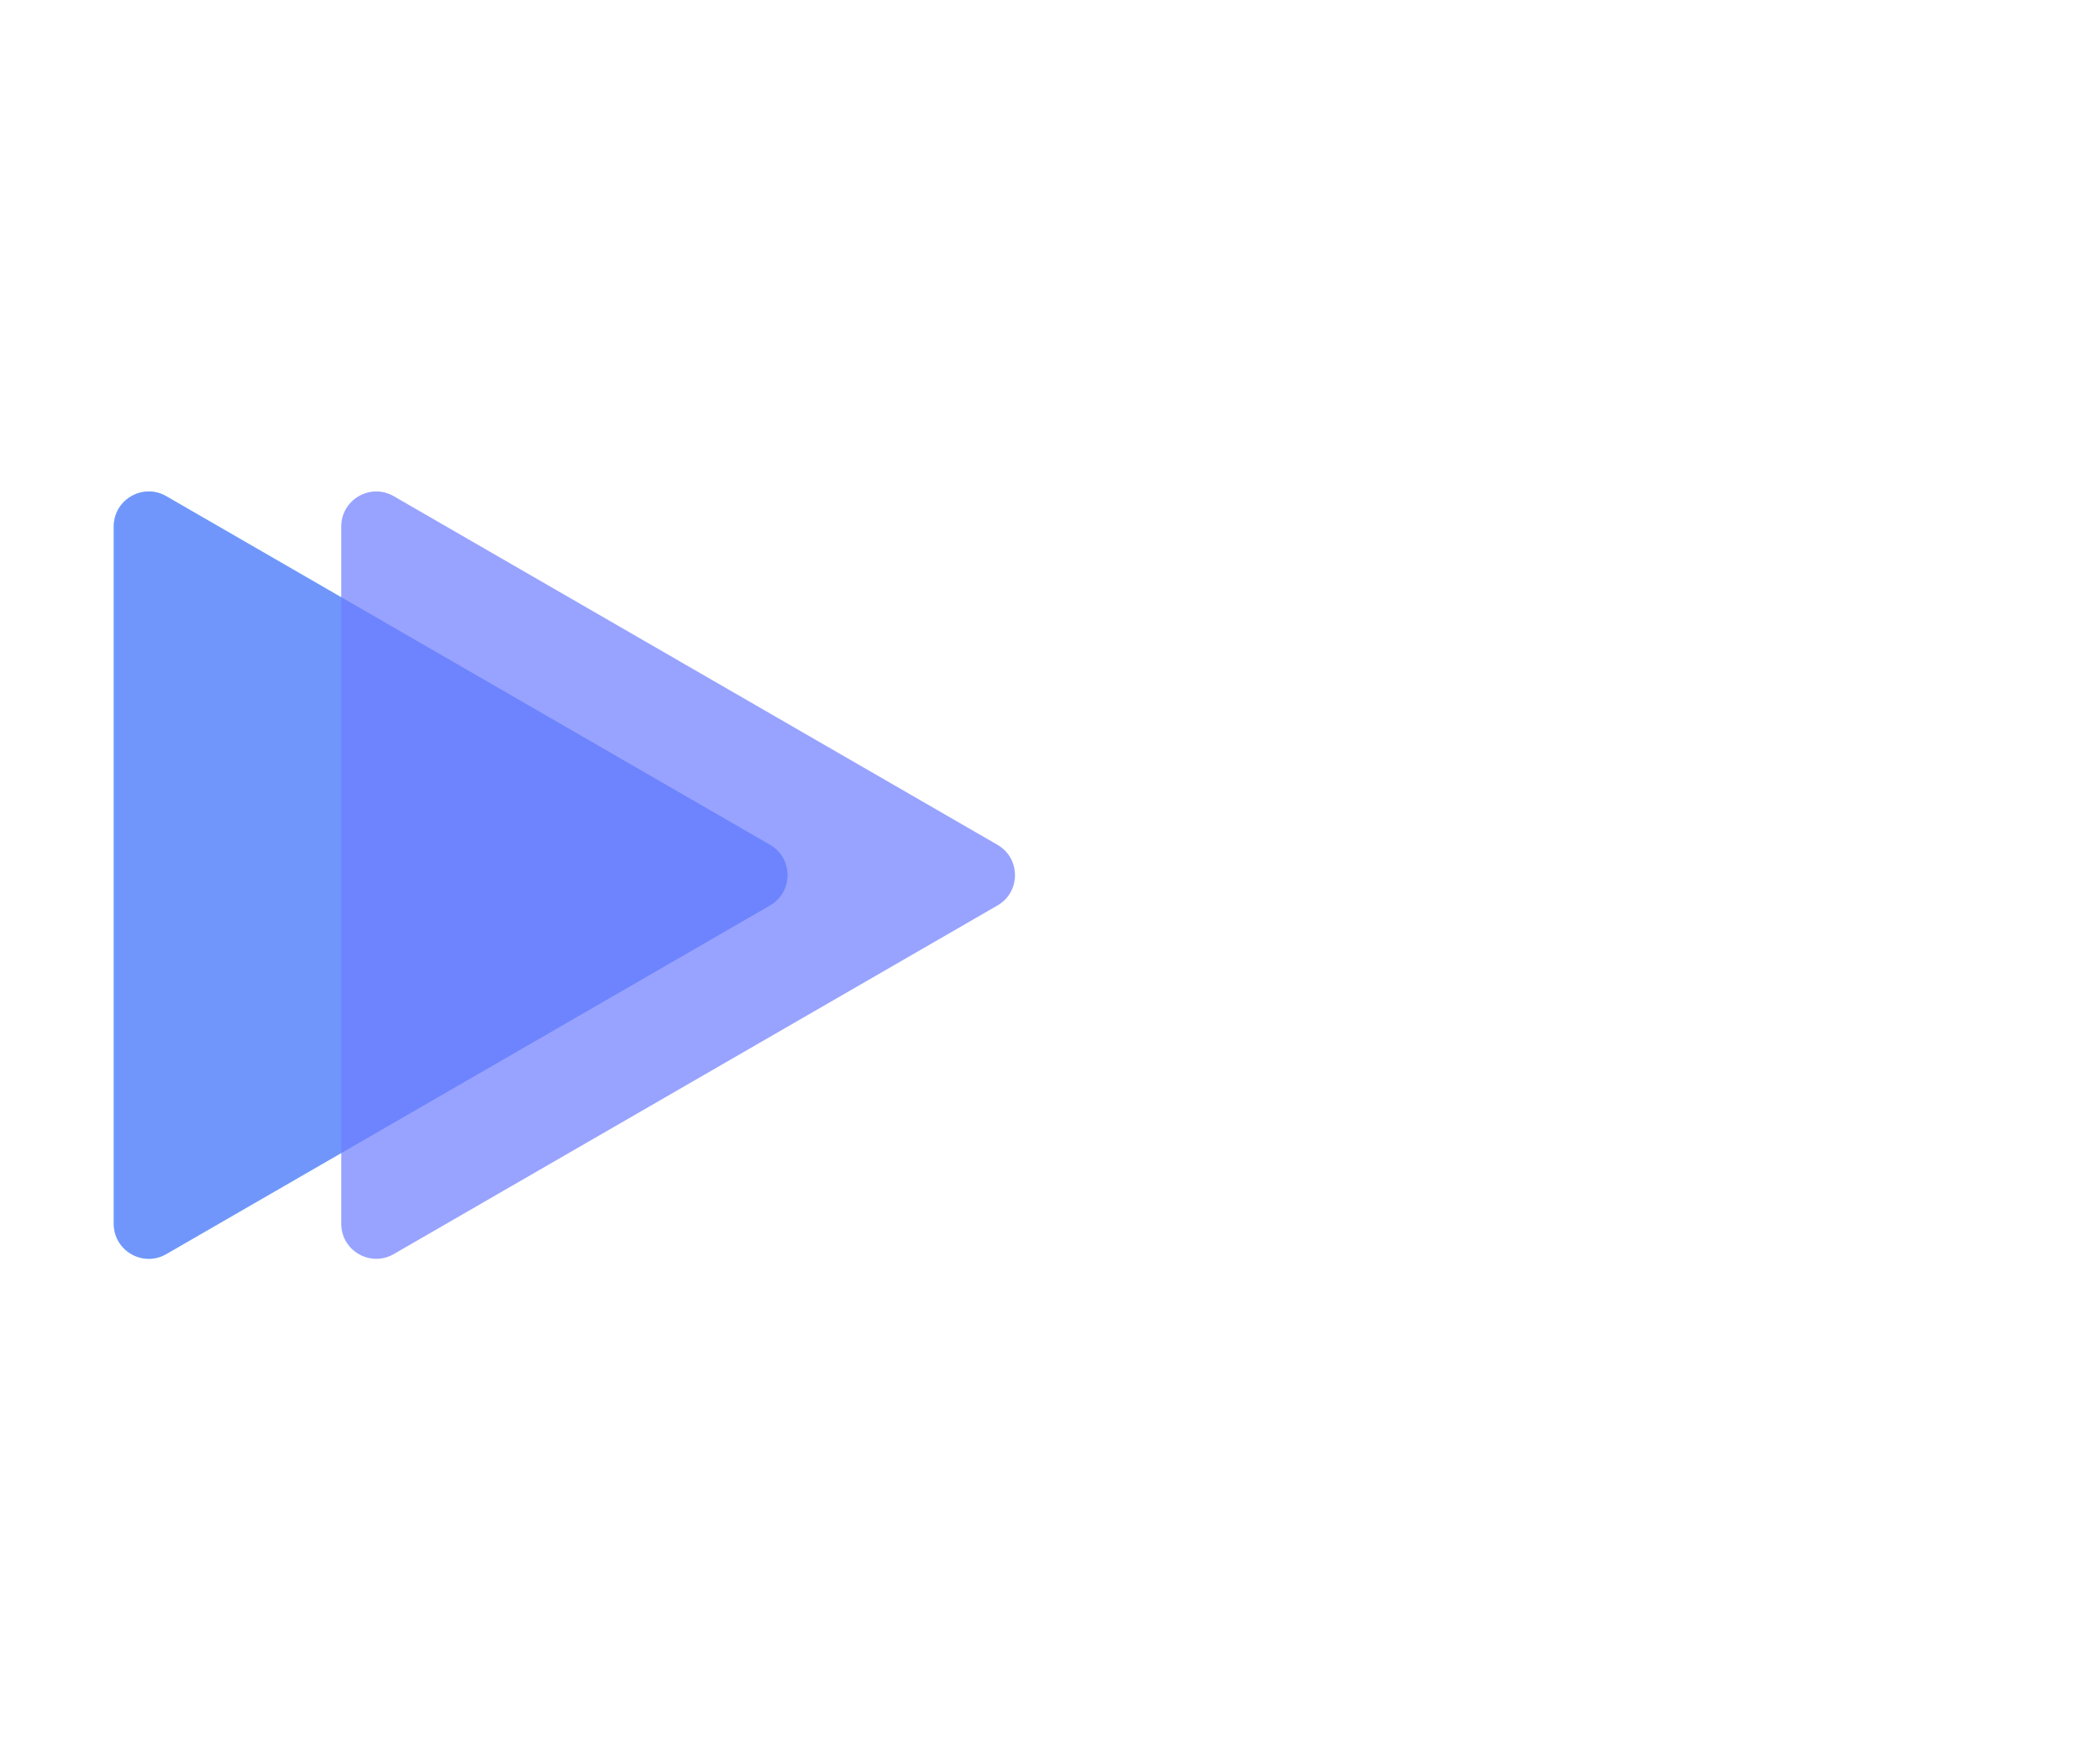<svg width="120" height="100" viewBox="0 0 120 100" fill="none" xmlns="http://www.w3.org/2000/svg">
  <g id="triangles" clip-path="url(#clip0)">
    <g id="lightGroup">
      <path id="light1" opacity="0.7"
        d="M44 48.268C45.333 49.038 45.333 50.962 44 51.732L9.5 71.651C8.167 72.42 6.5 71.458 6.5 69.919L6.5 30.081C6.5 28.542 8.167 27.58 9.5 28.349L44 48.268Z"
        fill="#43C4ED" />
    </g>
    <g id="darkGroup">
      <path id="dark2" opacity="0.7"
        d="M44 48.268C45.333 49.038 45.333 50.962 44 51.732L9.5 71.651C8.167 72.42 6.5 71.458 6.5 69.919L6.5 30.081C6.5 28.542 8.167 27.58 9.5 28.349L44 48.268Z"
        fill="#6D7CFF" />
      <path id="dark1" opacity="0.7"
        d="M57 48.268C58.333 49.038 58.333 50.962 57 51.732L22.5 71.651C21.167 72.42 19.5 71.458 19.5 69.919L19.5 30.081C19.5 28.542 21.167 27.58 22.5 28.349L57 48.268Z"
        fill="#6D7CFF" />
    </g>
  </g>
  <defs>
    <clipPath id="clip0">
      <rect width="120" height="100" fill="white" />
    </clipPath>
  </defs>
</svg>